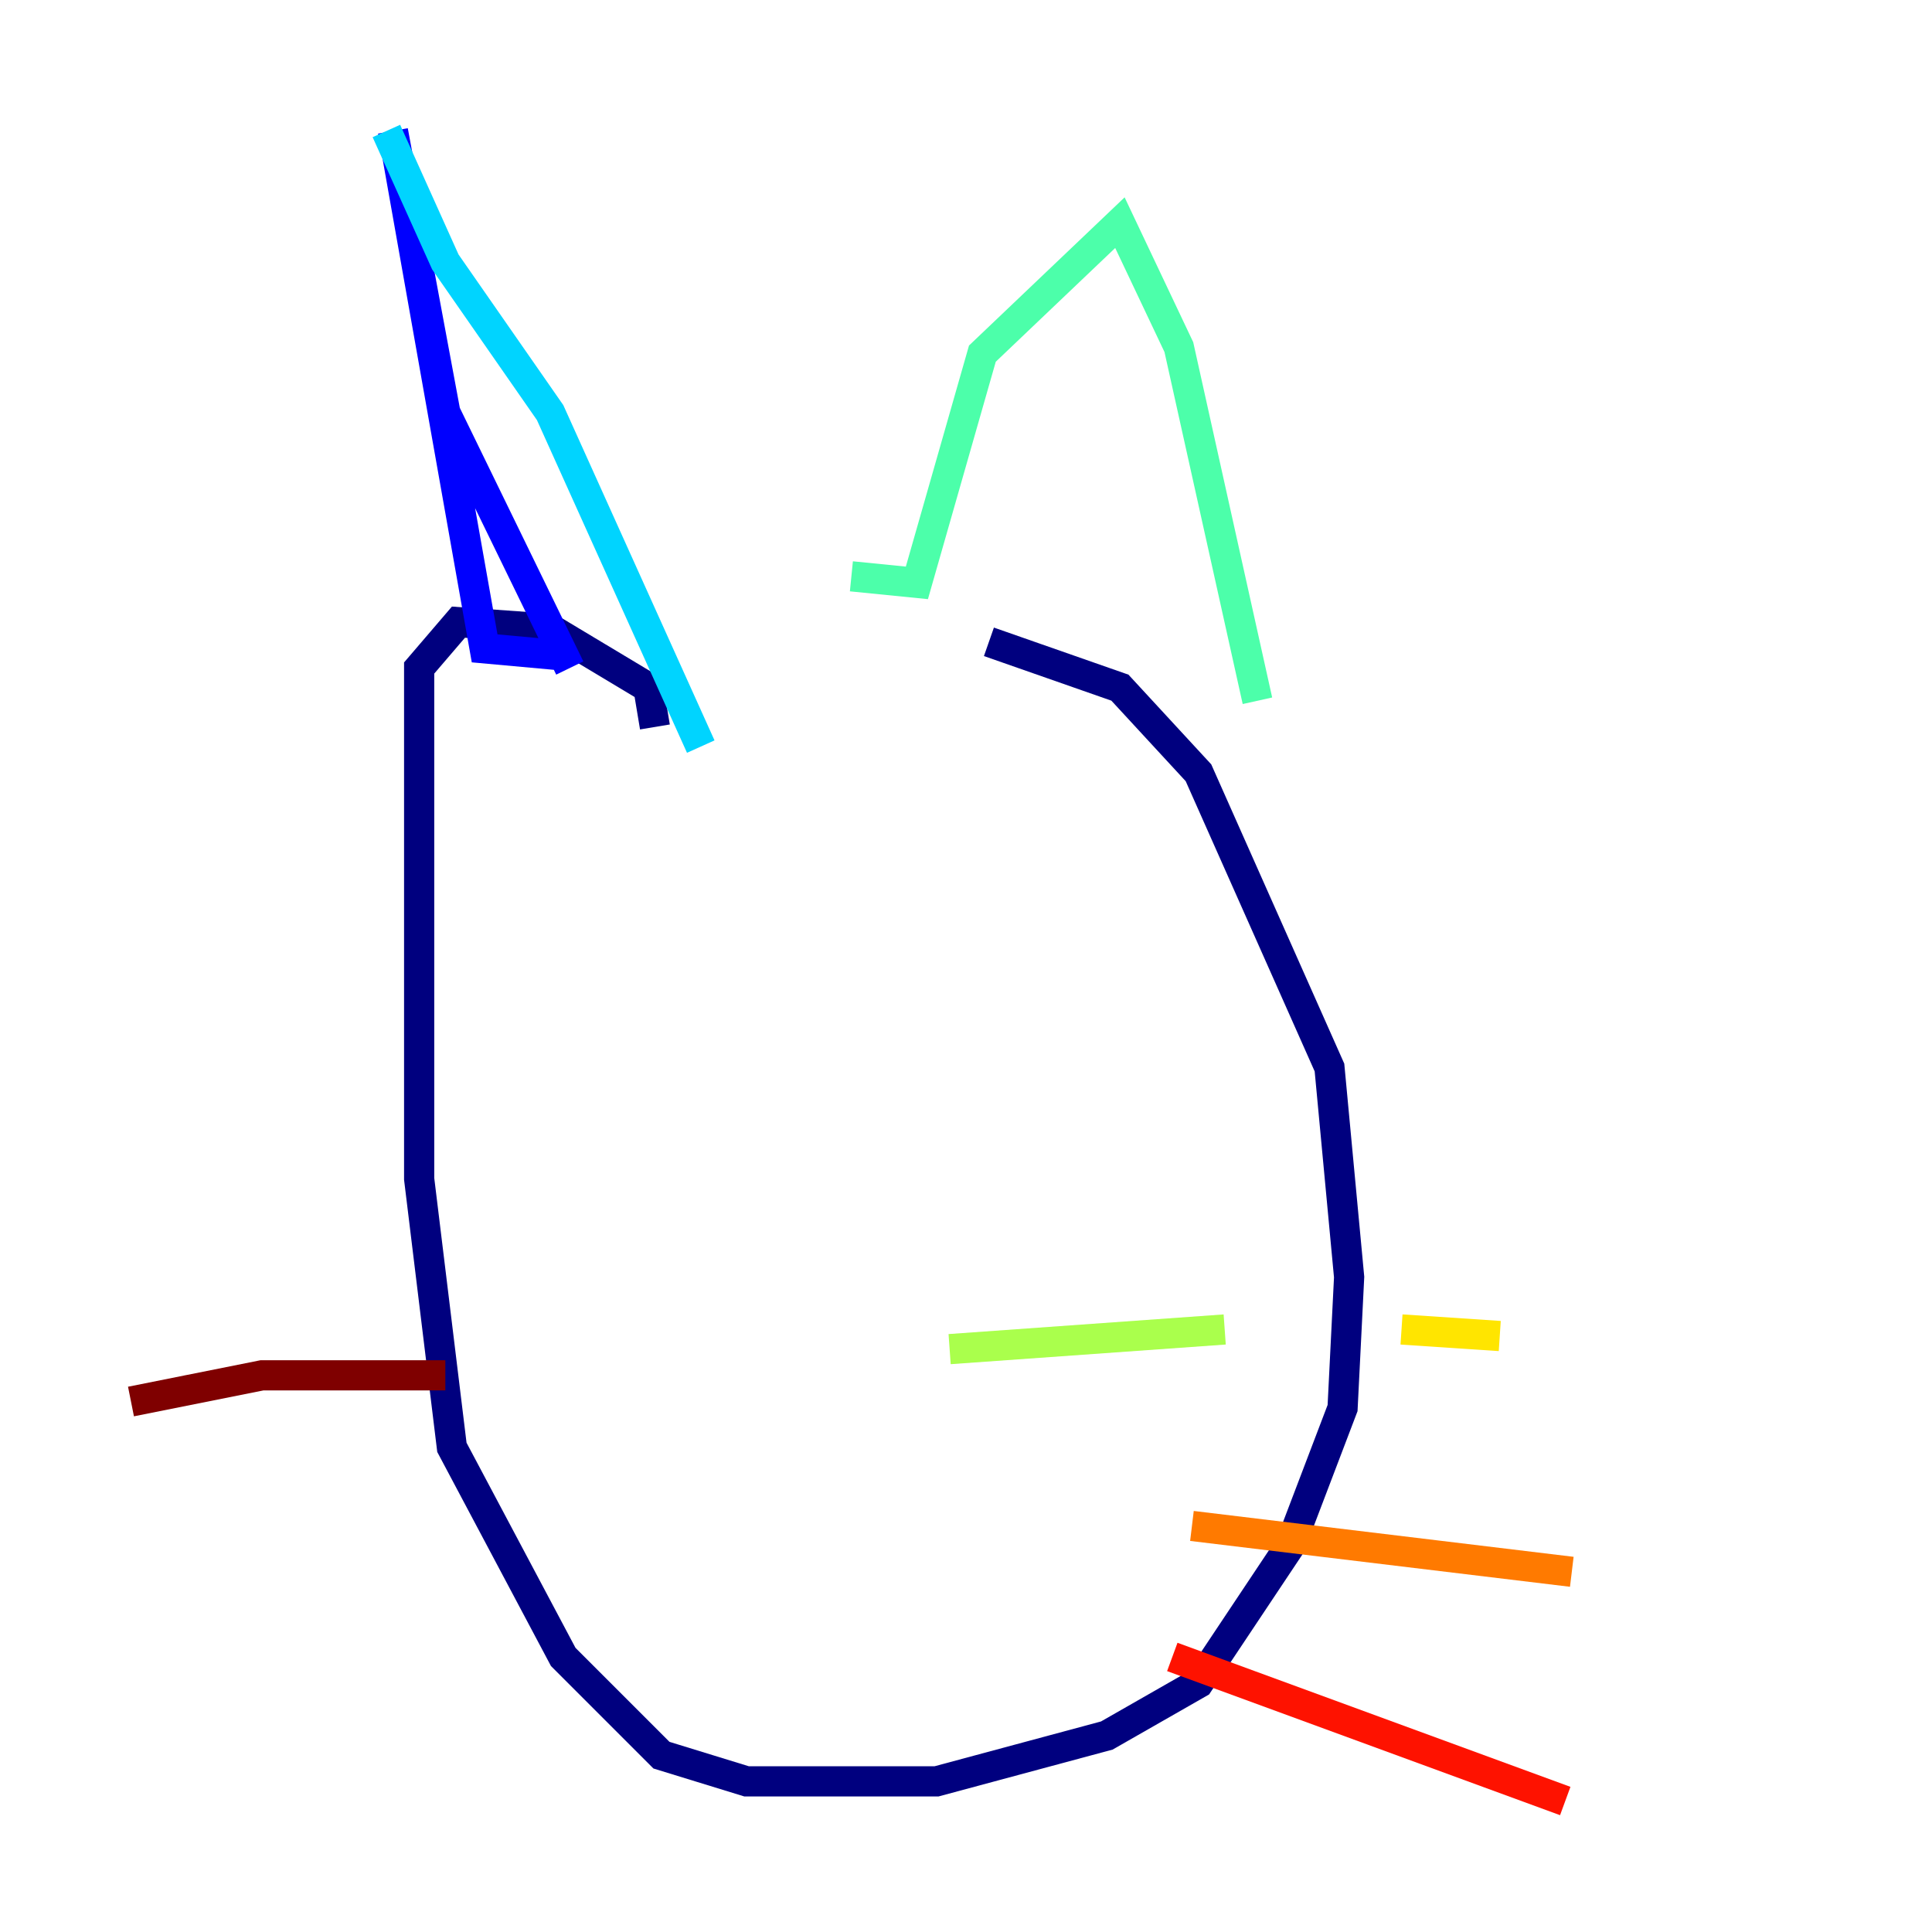 <?xml version="1.0" encoding="utf-8" ?>
<svg baseProfile="tiny" height="128" version="1.2" viewBox="0,0,128,128" width="128" xmlns="http://www.w3.org/2000/svg" xmlns:ev="http://www.w3.org/2001/xml-events" xmlns:xlink="http://www.w3.org/1999/xlink"><defs /><polyline fill="none" points="43.39,48.163 42.956,45.559 36.447,41.654 30.373,41.22 27.77,44.258 27.77,78.102 29.939,95.891 37.315,109.776 43.824,116.285 49.464,118.02 62.047,118.02 73.329,114.983 79.403,111.512 85.478,102.4 88.949,93.288 89.383,84.61 88.081,70.725 79.403,51.2 74.197,45.559 65.519,42.522" stroke="#00007f" stroke-width="2" /><polyline fill="none" points="36.881,43.39 32.108,42.956 26.034,8.678 29.505,27.336 37.749,44.258" stroke="#0000fe" stroke-width="2" /><polyline fill="none" points="29.071,9.112 29.071,9.112" stroke="#0060ff" stroke-width="2" /><polyline fill="none" points="25.6,8.678 29.505,17.356 36.447,27.336 46.427,49.464" stroke="#00d4ff" stroke-width="2" /><polyline fill="none" points="56.407,38.183 60.746,38.617 65.085,23.43 74.197,14.752 78.102,22.997 83.308,46.427" stroke="#4cffaa" stroke-width="2" /><polyline fill="none" points="62.915,89.383 81.139,88.081" stroke="#aaff4c" stroke-width="2" /><polyline fill="none" points="92.854,88.081 99.363,88.515" stroke="#ffe500" stroke-width="2" /><polyline fill="none" points="78.969,101.098 104.136,104.136" stroke="#ff7a00" stroke-width="2" /><polyline fill="none" points="77.668,109.776 103.702,119.322" stroke="#fe1200" stroke-width="2" /><polyline fill="none" points="29.505,91.119 17.356,91.119 8.678,92.854" stroke="#7f0000" stroke-width="2" /></svg>